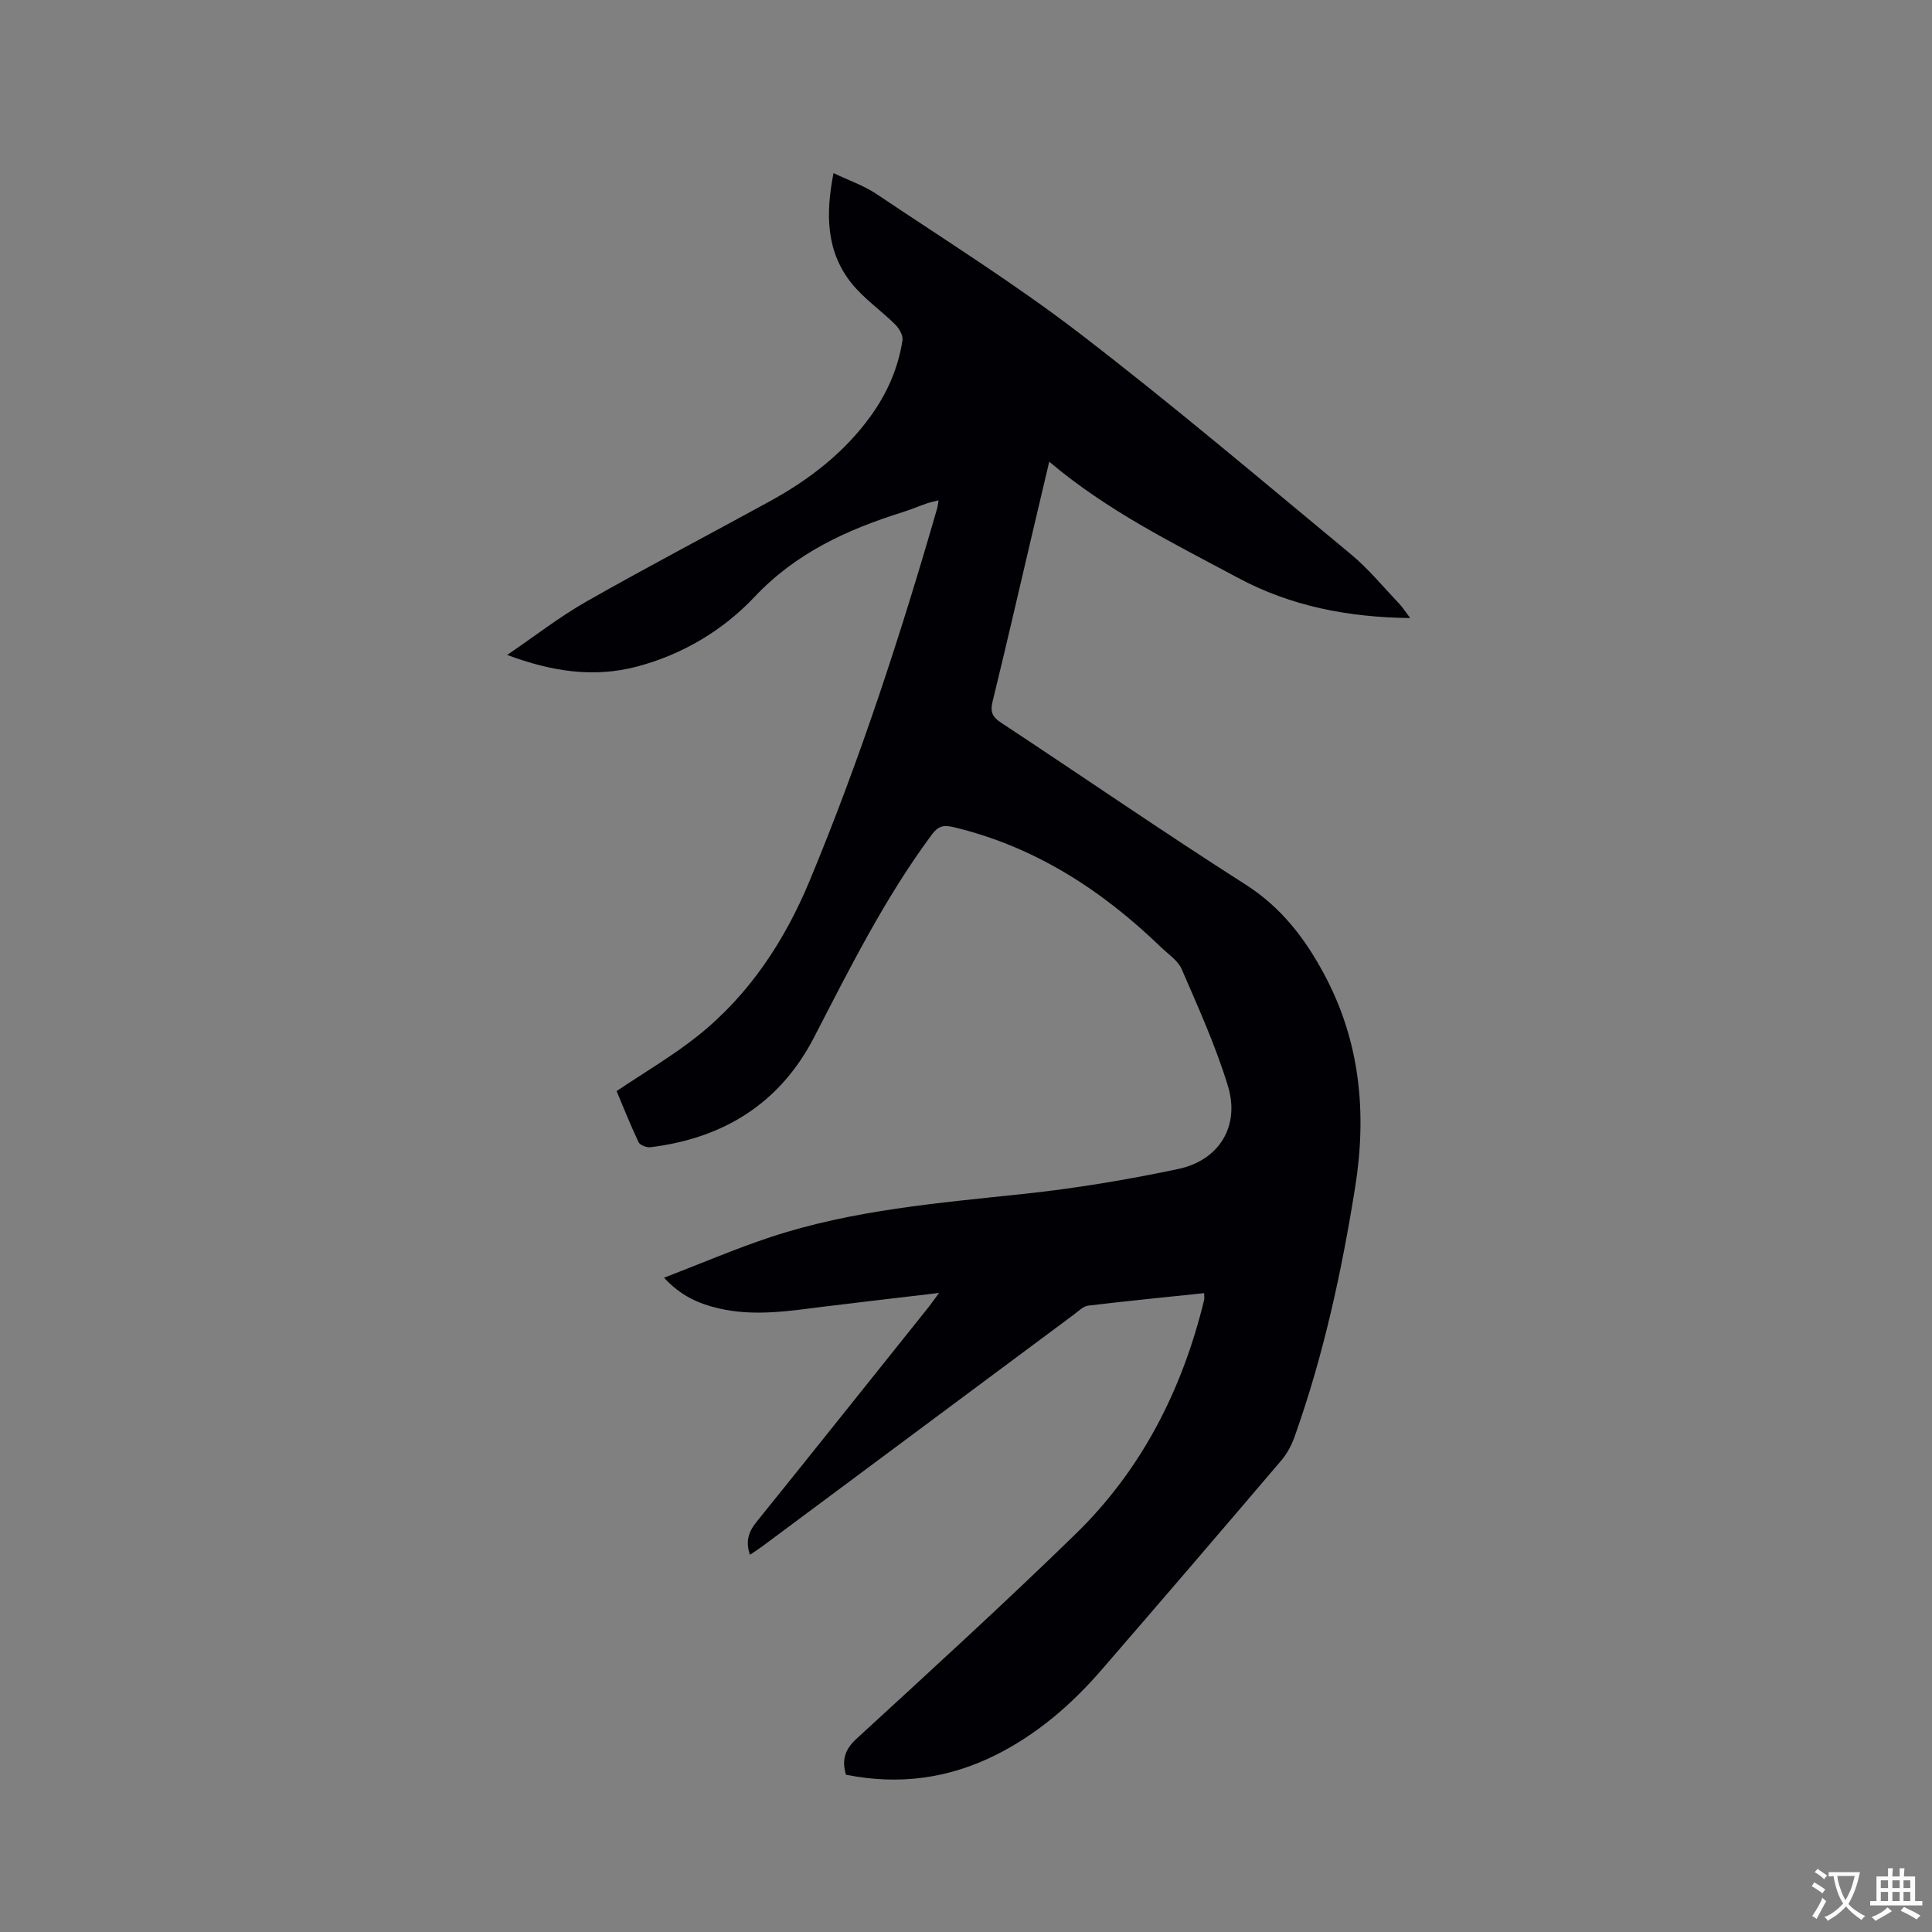 <svg enable-background="new 0 0 400 400" viewBox="0 0 400 400" xmlns="http://www.w3.org/2000/svg"><rect x="0" y="0" width="400" height="400" fill="#808080" stroke="none"/><path d="m249.31 267.73c-8.08.85-16.06 1.63-24.02 2.59-1.03.13-1.99 1.13-2.92 1.82-21.52 16-43.03 32.02-64.55 48.02-.75.56-1.55 1.06-2.55 1.74-.94-2.71-.33-4.71 1.34-6.78 11.91-14.77 23.74-29.61 35.59-44.43.64-.8 1.23-1.65 2.22-3-8.23.98-15.86 1.85-23.48 2.79-7.36.92-14.72 2.14-22.12.41-4.05-.94-7.79-2.51-11.34-6.35 7.63-2.93 14.69-5.97 21.95-8.38 17.13-5.68 35.01-7.1 52.82-9.01 10.61-1.14 21.19-2.91 31.64-5.11 8.54-1.8 12.87-8.89 10.34-17.19-2.52-8.27-6.13-16.23-9.57-24.19-.79-1.82-2.81-3.12-4.33-4.59-12.26-11.83-26.14-20.83-42.95-24.83-2.07-.49-3.15-.2-4.46 1.56-9.71 13.09-16.94 27.59-24.39 41.99-7.07 13.67-18.75 20.88-33.86 22.73-.79.1-2.16-.42-2.46-1.04-1.71-3.61-3.19-7.34-4.55-10.58 5.79-3.9 11.57-7.27 16.75-11.39 10.7-8.51 18.06-19.75 23.22-32.16 10.45-25.14 18.88-51.02 26.42-77.18.11-.4.14-.82.26-1.58-.93.24-1.7.39-2.42.64-1.7.59-3.36 1.29-5.08 1.83-11.48 3.61-22 8.41-30.6 17.53-6.52 6.91-14.88 11.92-24.35 14.42-8.94 2.36-17.6 1.04-26.86-2.41 5.79-3.94 10.88-7.91 16.43-11.07 12.52-7.12 25.28-13.8 37.91-20.72 8.17-4.48 15.44-10.05 20.95-17.7 3.4-4.72 5.68-9.93 6.56-15.67.15-1-.7-2.45-1.51-3.26-2.92-2.9-6.41-5.29-8.97-8.45-5.35-6.62-5.46-14.4-3.8-22.89 3.14 1.5 6.27 2.57 8.93 4.35 14.16 9.5 28.66 18.57 42.16 28.94 19.07 14.65 37.44 30.23 55.97 45.57 3.65 3.02 6.71 6.77 10 10.22.77.81 1.37 1.78 2.33 3.04-12.9-.15-24.71-2.46-35.64-8.32-13.34-7.15-26.98-13.81-39.09-24.05-1.3 5.53-2.5 10.59-3.69 15.66-2.66 11.34-5.27 22.69-8.04 34.01-.51 2.09-.08 3.15 1.74 4.35 16.9 11.14 33.57 22.64 50.63 33.52 7.4 4.72 12.32 11.17 16.3 18.6 7.46 13.92 8.85 28.74 6.39 44.14-2.8 17.49-6.54 34.75-12.49 51.47-.62 1.75-1.52 3.52-2.71 4.93-12.37 14.53-24.79 29.02-37.29 43.45-6.22 7.19-13.33 13.34-21.91 17.63-9.83 4.91-20.12 6.27-31.01 4.09-.88-2.96-.31-5.17 2.2-7.47 15.23-13.98 30.51-27.93 45.32-42.35 13.7-13.34 22.09-29.86 26.61-48.38.11-.37.03-.79.03-1.51z" fill="#010105"/><g fill="#fafbfa"><path d="m377.9 391.2c-.2.3-.4.5-.6.8-.7-.6-1.4-1-2.2-1.5.2-.3.4-.5.5-.8.6.4 1.4.8 2.3 1.5zm-1.8 6.1c-.2-.2-.5-.4-.9-.6.4-.6.8-1.2 1.2-1.9s.7-1.3.9-1.9c.3.3.5.5.8.7-.7 1.3-1.4 2.6-2 3.7zm2.2-9c-.3.3-.5.5-.6.8-.6-.6-1.3-1.1-2-1.5.3-.3.5-.5.6-.7.6.5 1.3.9 2 1.4zm.3.2v-.9h2 4.5c-.3 1.3-.6 2.5-1 3.6s-.9 2.1-1.4 3c.4.5 1 1 1.6 1.4s1.2.8 1.9 1.1c-.3.2-.5.4-.8.8-.4-.3-1-.7-1.6-1.2s-1.2-1.1-1.6-1.6c-.5.6-1.1 1.1-1.7 1.6s-1.4.9-2.1 1.4c-.1-.3-.3-.5-.7-.8.6-.2 1.2-.5 1.9-1s1.4-1.1 2-1.8c-.5-.8-.9-1.6-1.2-2.5s-.6-2-.8-3.2c-.4.1-.7.1-1 .1zm2.5 2.7c.3 1 .7 1.7 1 2.2.3-.5.6-1.1 1-2s.6-1.9.9-3h-3.2-.4c.1.9.3 1.8.7 2.8z"/><path d="m396.5 388.5v1.5 3.6h1.5v.9c-.4 0-1 0-1.7 0h-7.9c-.5 0-.9 0-1.2 0v-.9h1.3v-3.5c0-.7 0-1.2 0-1.6h2.4c0-.8 0-1.4 0-1.7h1c0 .3-.1.8-.1 1.7h1.5c0-.8 0-1.4 0-1.7h1c0 .3-.1.9-.1 1.7zm-8.2 9.2c-.2-.3-.5-.5-.8-.8.8-.3 1.4-.6 1.9-.9s1-.7 1.4-1.1c.3.3.6.5.9.8-1.6 1-2.8 1.6-3.4 2zm2.6-6.8v-1.6h-1.5v1.6zm0 2.7v-1.9h-1.5v1.9zm2.4-2.7v-1.6h-1.5v1.6zm0 2.7v-1.9h-1.5v1.9zm.2 2 .7-.8c.4.2.9.5 1.6.8s1.3.7 1.8 1c-.3.3-.5.5-.8.8-.4-.3-1.5-1-3.3-1.8zm2-4.7v-1.6h-1.4v1.6zm0 2.7v-1.9h-1.4v1.9z"/></g></svg>